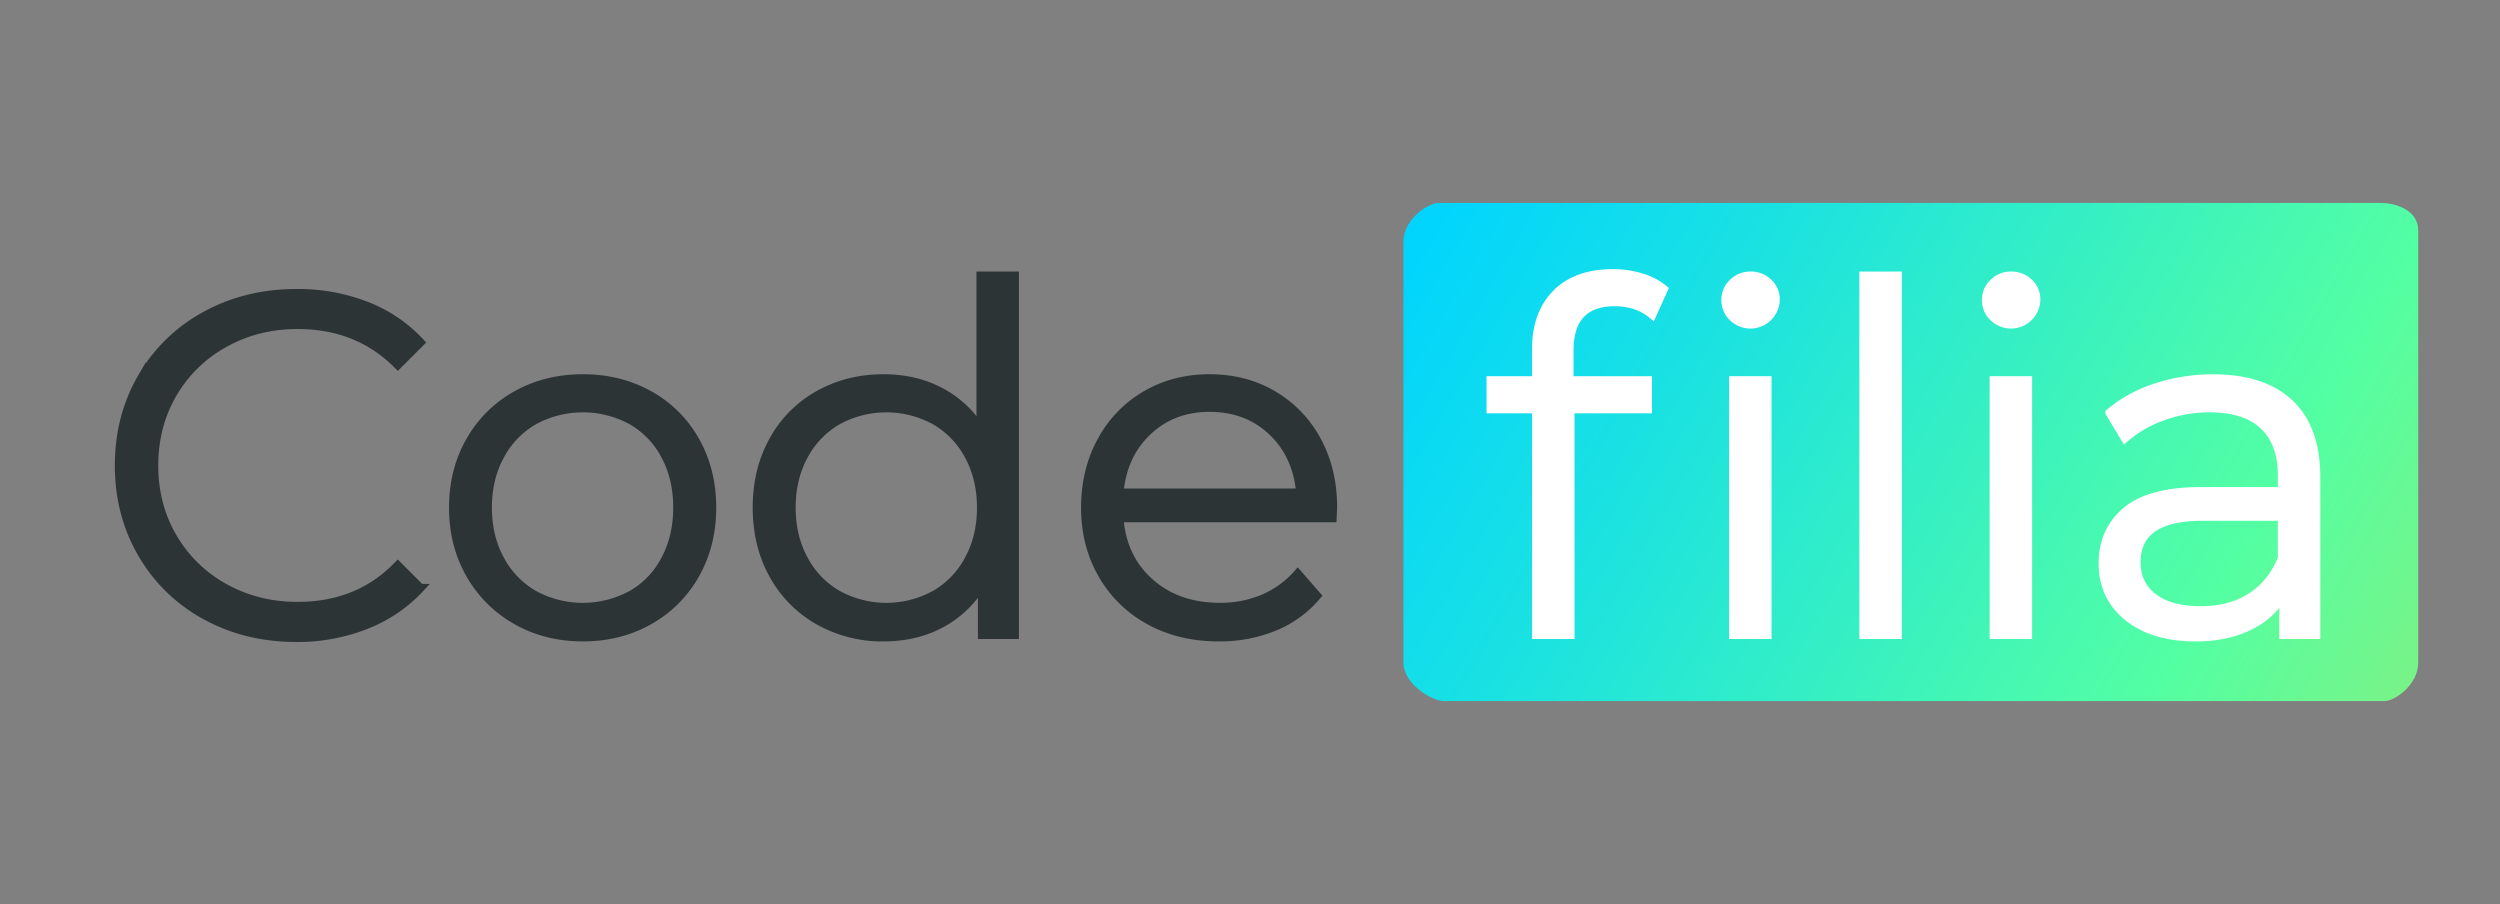 <svg id="Capa_1" data-name="Capa 1" xmlns="http://www.w3.org/2000/svg" xmlns:xlink="http://www.w3.org/1999/xlink" viewBox="0 0 1548.54 559.97"><rect x="0" y="0" width="1548.54" height="559.97" fill="#808080" stroke="none"/><defs><style>.cls-1{fill:url(#linear-gradient);}.cls-2{fill:#2d3436;stroke:#2d3436;}.cls-2,.cls-3{stroke-miterlimit:10;stroke-width:5px;}.cls-3{fill:#fff;stroke:#fff;}</style><linearGradient id="linear-gradient" x1="1478.94" y1="448.72" x2="889.93" y2="108.65" gradientUnits="userSpaceOnUse"><stop offset="0" stop-color="#78f388"/><stop offset="0.19" stop-color="#54ffa2"/><stop offset="0.73" stop-color="#19e1e3"/><stop offset="1" stop-color="#00d4ff"/></linearGradient></defs><title>Mesa de trabajo 1</title><path class="cls-1" d="M1497.89,410.49c0,13.14-13.85,23.78-21.21,23.78H894.32c-7.36,0-25-10.64-25-23.78v-261c0-13.13,14.64-23.78,22-23.78h584c7.36,0,22.57,3.84,22.57,17Z"/><path class="cls-2" d="M127.19,381.31a101.06,101.06,0,0,1-39.3-38.25q-14.25-24.45-14.25-54.75t14.25-54.75a100.78,100.78,0,0,1,39.45-38.25q25.2-13.8,56.4-13.8a116.84,116.84,0,0,1,43.2,7.8,89.54,89.54,0,0,1,33.6,22.8l-14.1,14.1q-24.6-24.9-62.1-24.9-24.9,0-45.3,11.4a83.3,83.3,0,0,0-31.95,31.2q-11.55,19.8-11.55,44.4t11.55,44.4A83.3,83.3,0,0,0,139,363.91q20.4,11.4,45.3,11.4,37.8,0,62.1-25.2l14.1,14.1a90.82,90.82,0,0,1-33.75,23,116,116,0,0,1-43.35,7.95Q152.24,395.11,127.19,381.31Z"/><path class="cls-2" d="M319.94,384.46a75.48,75.48,0,0,1-28.8-28.65q-10.5-18.3-10.5-41.4t10.5-41.4a74.41,74.41,0,0,1,28.8-28.5q18.3-10.2,41.1-10.2t41.1,10.2A73.36,73.36,0,0,1,430.79,273q10.35,18.3,10.35,41.4t-10.35,41.4a74.41,74.41,0,0,1-28.65,28.65q-18.3,10.35-41.1,10.35T319.94,384.46Zm71.25-16.2A53.33,53.33,0,0,0,412,346.51q7.5-14.1,7.5-32.1t-7.5-32.1a53.33,53.33,0,0,0-20.85-21.75,63.24,63.24,0,0,0-60.3,0,54.33,54.33,0,0,0-21,21.75q-7.65,14.1-7.65,32.1t7.65,32.1a54.33,54.33,0,0,0,21,21.75,63.24,63.24,0,0,0,60.3,0Z"/><path class="cls-2" d="M628.64,170.71v222.6h-20.4v-31.2a65,65,0,0,1-25.35,24.3q-15.75,8.4-35.55,8.4a80.1,80.1,0,0,1-40.2-10.2,72.9,72.9,0,0,1-28.2-28.5q-10.2-18.3-10.2-41.7t10.2-41.7a71.87,71.87,0,0,1,28.2-28.35q18-10.05,40.2-10.05,19.2,0,34.65,7.95a65.66,65.66,0,0,1,25.35,23.25v-94.8ZM579,368.26a54.33,54.33,0,0,0,21-21.75q7.65-14.1,7.65-32.1T600,282.31a54.33,54.33,0,0,0-21-21.75,62.65,62.65,0,0,0-60,0,54.33,54.33,0,0,0-21,21.75q-7.65,14.1-7.65,32.1t7.65,32.1a54.33,54.33,0,0,0,21,21.75,62.65,62.65,0,0,0,60,0Z"/><path class="cls-2" d="M825.44,321h-132q1.8,24.6,18.9,39.75t43.2,15.15a68.14,68.14,0,0,0,27-5.25,59,59,0,0,0,21.3-15.45l12,13.8a67.65,67.65,0,0,1-26.25,19.2,88.78,88.78,0,0,1-34.65,6.6q-24.3,0-43.05-10.35a74.62,74.62,0,0,1-29.25-28.65q-10.51-18.3-10.5-41.4T682.19,273a72.77,72.77,0,0,1,27.6-28.5q17.55-10.2,39.45-10.2t39.3,10.2a72.38,72.38,0,0,1,27.3,28.35q9.9,18.15,9.9,41.55ZM711,267.16q-15.47,14.55-17.55,37.95h111.9q-2.1-23.4-17.55-37.95t-38.55-14.55Q726.44,252.61,711,267.16Z"/><path class="cls-3" d="M979.18,194.71q-7,7.5-7,22.2v18.6h48.6v18h-48v139.8h-21.3V253.51h-28.2v-18h28.2V216q0-21.6,12.45-34.2t35.25-12.6a59.57,59.57,0,0,1,17.4,2.55,39.31,39.31,0,0,1,14.1,7.35l-7.2,15.9q-9.3-7.8-23.4-7.8Q986.23,187.21,979.18,194.71Zm94.05,1.8a14.73,14.73,0,0,1-4.5-10.8,14.39,14.39,0,0,1,4.5-10.5,15.08,15.08,0,0,1,11.1-4.5,15.35,15.35,0,0,1,11.1,4.35,13.91,13.91,0,0,1,4.5,10.35,15.7,15.7,0,0,1-26.7,11.1Zm.3,39h21.3v157.8h-21.3Z"/><path class="cls-3" d="M1154.23,170.71h21.3v222.6h-21.3Z"/><path class="cls-3" d="M1234.63,196.51a14.73,14.73,0,0,1-4.5-10.8,14.39,14.39,0,0,1,4.5-10.5,15.07,15.07,0,0,1,11.1-4.5,15.37,15.37,0,0,1,11.1,4.35,13.91,13.91,0,0,1,4.5,10.35,15.7,15.7,0,0,1-26.7,11.1Zm.3,39h21.3v157.8h-21.3Z"/><path class="cls-3" d="M1418.23,249.76q16.49,15.45,16.5,45.75v97.8h-20.4v-24.6a48.9,48.9,0,0,1-21.15,19.2q-14,6.9-33.16,6.9-26.4,0-42-12.6t-15.59-33.3q0-20.1,14.55-32.4t46.35-12.3h50.1v-9.6q0-20.4-11.41-31.05t-33.29-10.65a84.57,84.57,0,0,0-28.8,5,72.47,72.47,0,0,0-23.7,13.65l-9.6-15.9a84.94,84.94,0,0,1,28.8-15.75,112,112,0,0,1,35.4-5.55Q1401.72,234.31,1418.23,249.76Zm-24,120q12.88-8.25,19.2-23.85v-25.8h-49.5q-40.5,0-40.5,28.2,0,13.8,10.5,21.75t29.4,7.95Q1381.33,378,1394.23,369.76Z"/></svg>